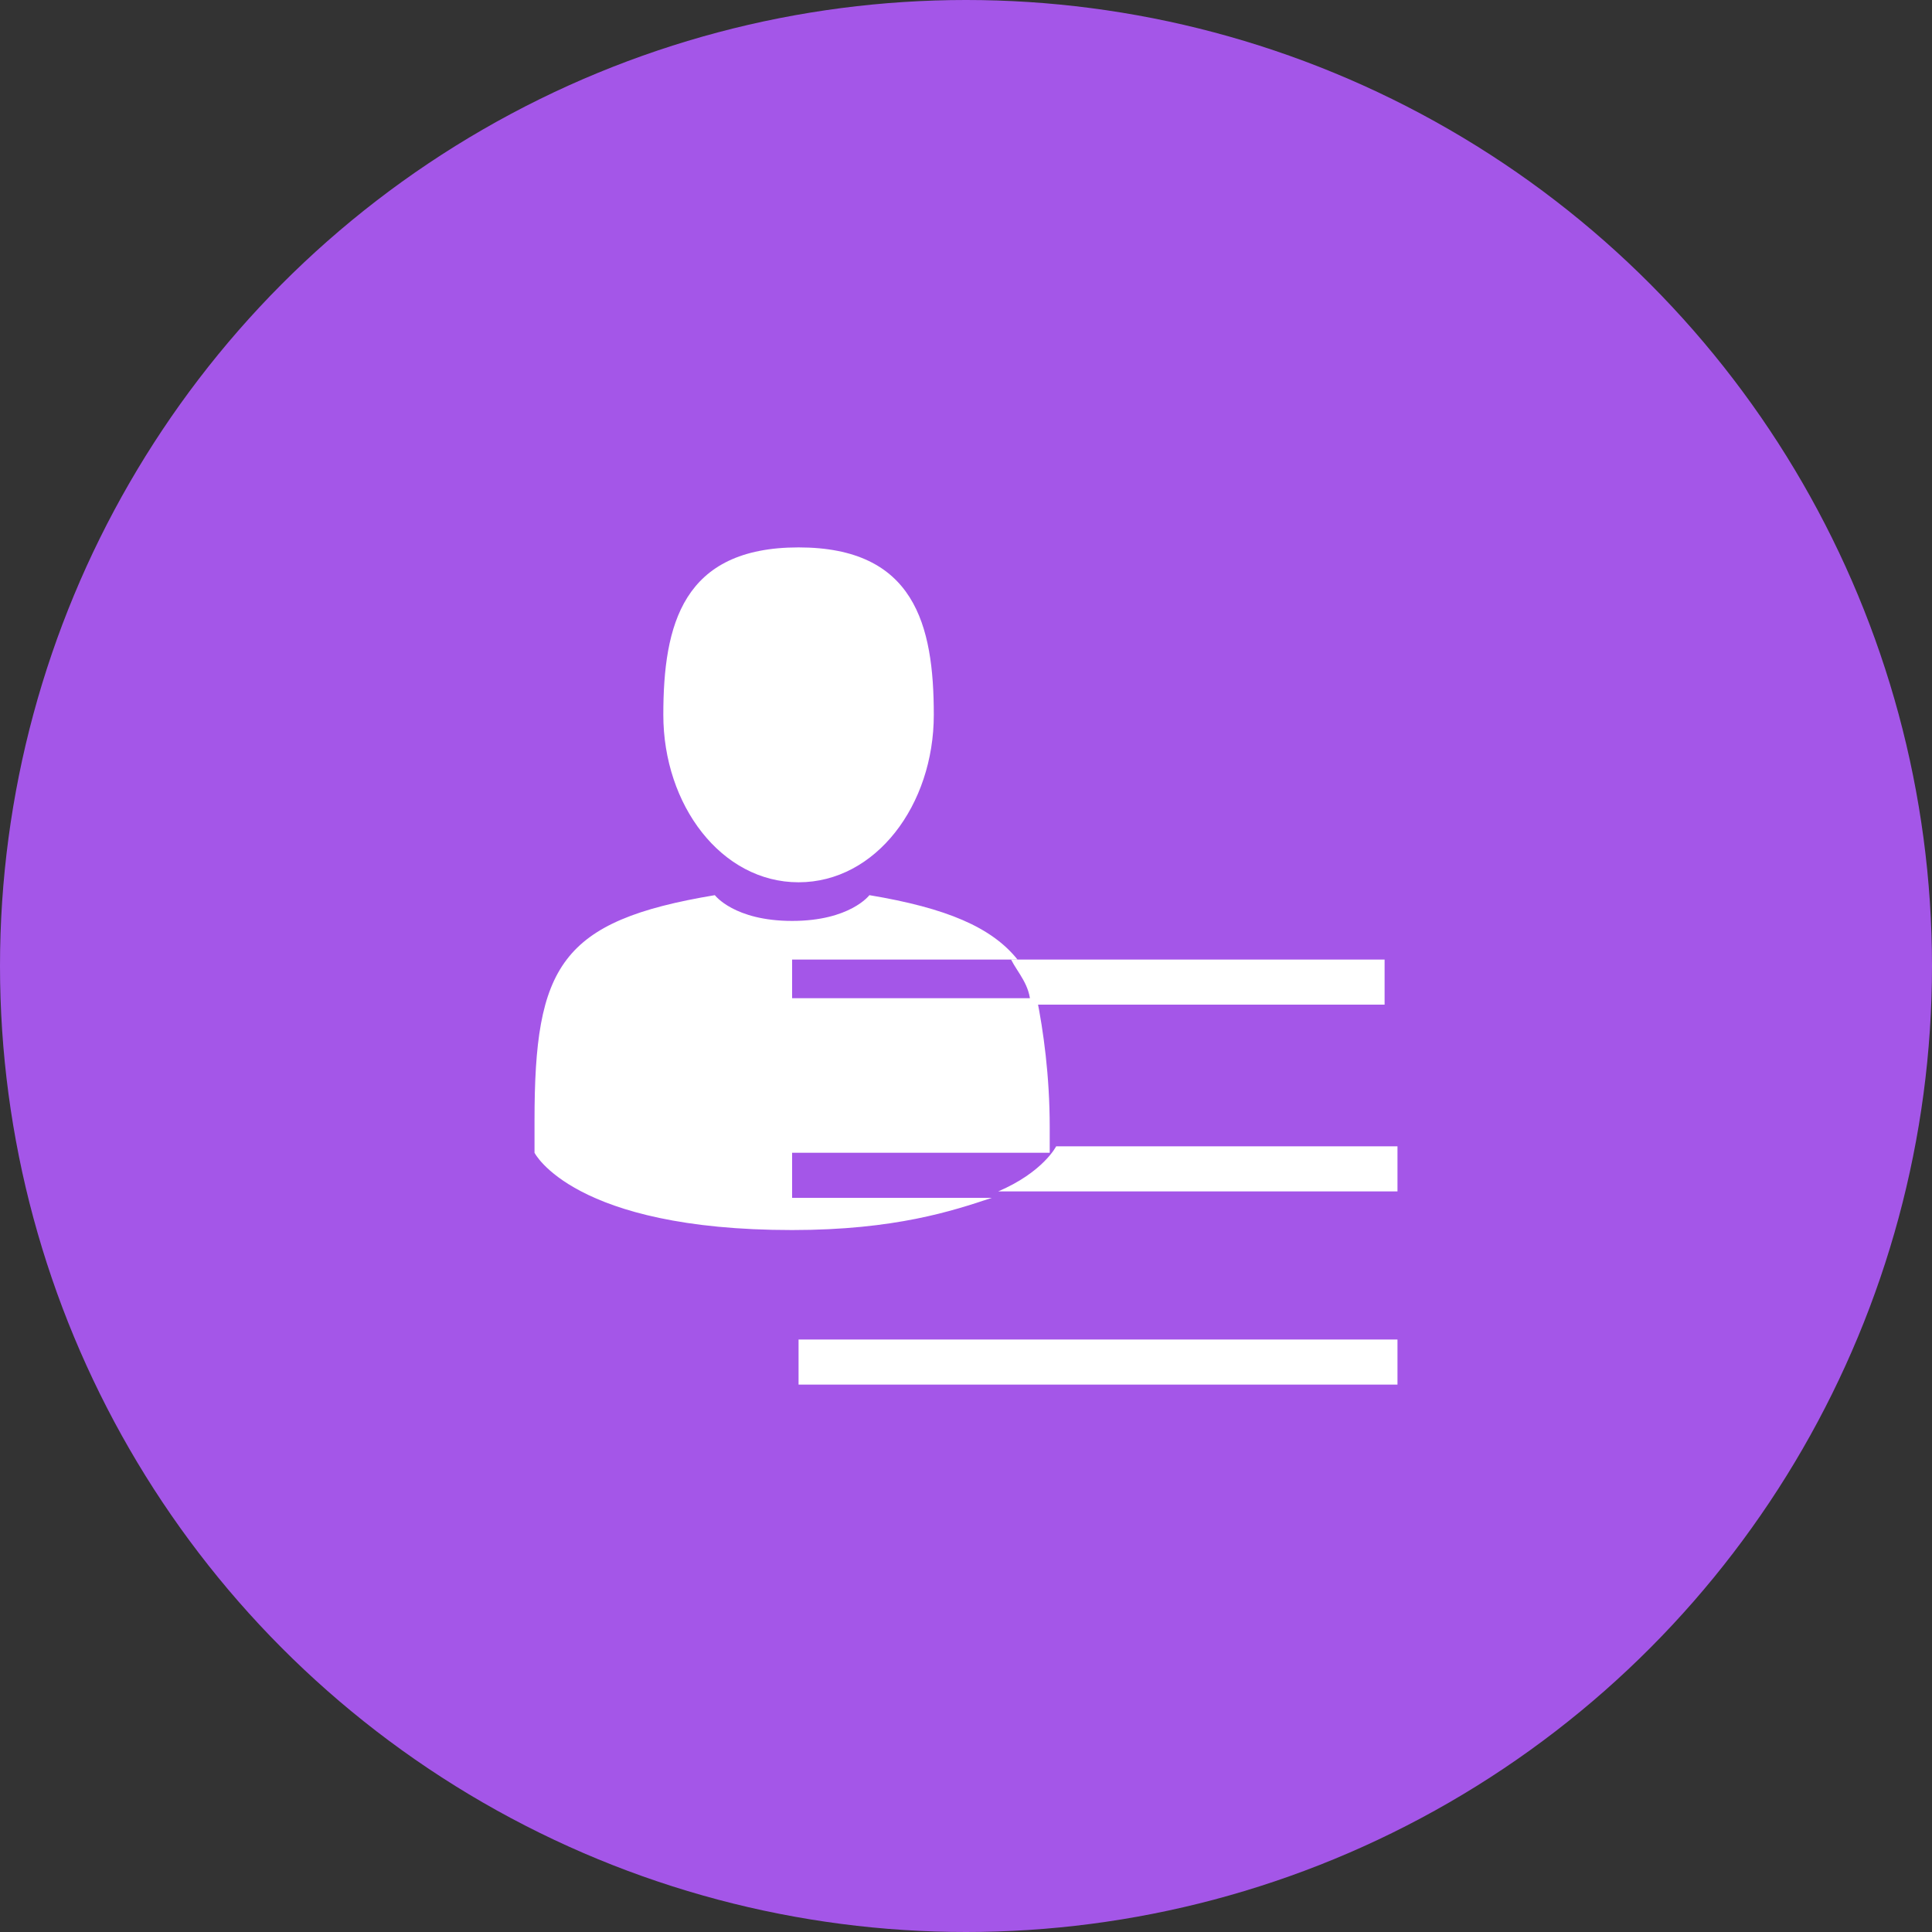 <?xml version="1.0" encoding="utf-8"?>
<!-- Generator: Adobe Illustrator 23.0.2, SVG Export Plug-In . SVG Version: 6.00 Build 0)  -->
<svg version="1.1" id="Layer_1" xmlns="http://www.w3.org/2000/svg" xmlns:xlink="http://www.w3.org/1999/xlink" x="0px" y="0px"
	 viewBox="0 0 30 30" style="enable-background:new 0 0 30 30;" xml:space="preserve">
<rect x="0" y="0" width="30" height="30" fill="#333333" stroke="none"/>
<circle style="fill:#C4E213;" cx="82.1" cy="234" r="15"/>
<g>
	<path style="fill:#FFFFFF;" d="M83.8,229.6l2.7,2.7l-6.8,6.8l-2.7-2.7L83.8,229.6z M88.5,229l-1.2-1.2c-0.5-0.5-1.2-0.5-1.7,0
		l-1.2,1.2l2.7,2.7l1.3-1.3C88.9,229.9,88.9,229.3,88.5,229z M75.5,240.3c0,0.2,0.2,0.4,0.4,0.4l3-0.7l-2.7-2.7L75.5,240.3z"/>
</g>
<circle style="fill:#A456E8;" cx="15" cy="15" r="15"/>
<g>
	<path style="fill:#FFFFFF;" d="M12.4,13.7c1.2,0,2.1-1.2,2.1-2.6s-0.3-2.6-2.1-2.6s-2.1,1.2-2.1,2.6S11.2,13.7,12.4,13.7z"/>
	<path style="fill:#FFFFFF;" d="M16.4,17.6C16.4,17.6,16.4,17.5,16.4,17.6L16.4,17.6z"/>
	<path style="fill:#FFFFFF;" d="M12.4,14.9h3.4c-0.4-0.5-1.1-0.8-2.3-1c0,0-0.3,0.4-1.2,0.4s-1.2-0.4-1.2-0.4
		c-2.4,0.4-2.8,1.1-2.8,3.5c0,0.2,0,0.2,0,0.2c0,0,0,0.1,0,0.3c0,0,0.6,1.2,4,1.2c1.6,0,2.5-0.3,3.1-0.5h-3.1v-0.7h4l0,0
		c0-0.1,0-0.2,0-0.2c0,0,0,0,0-0.2c0-0.8-0.1-1.5-0.2-2h-3.8V14.9z"/>
	<path style="fill:#FFFFFF;" d="M21.6,14.9h-5.9c0.1,0.2,0.3,0.4,0.3,0.7h5.5V14.9z"/>
	<path style="fill:#FFFFFF;" d="M15.5,18.5h6.2v-0.7h-5.3C16.4,17.8,16.2,18.2,15.5,18.5z"/>
	<rect x="12.4" y="20.8" style="fill:#FFFFFF;" width="9.3" height="0.7"/>
</g>
</svg>

